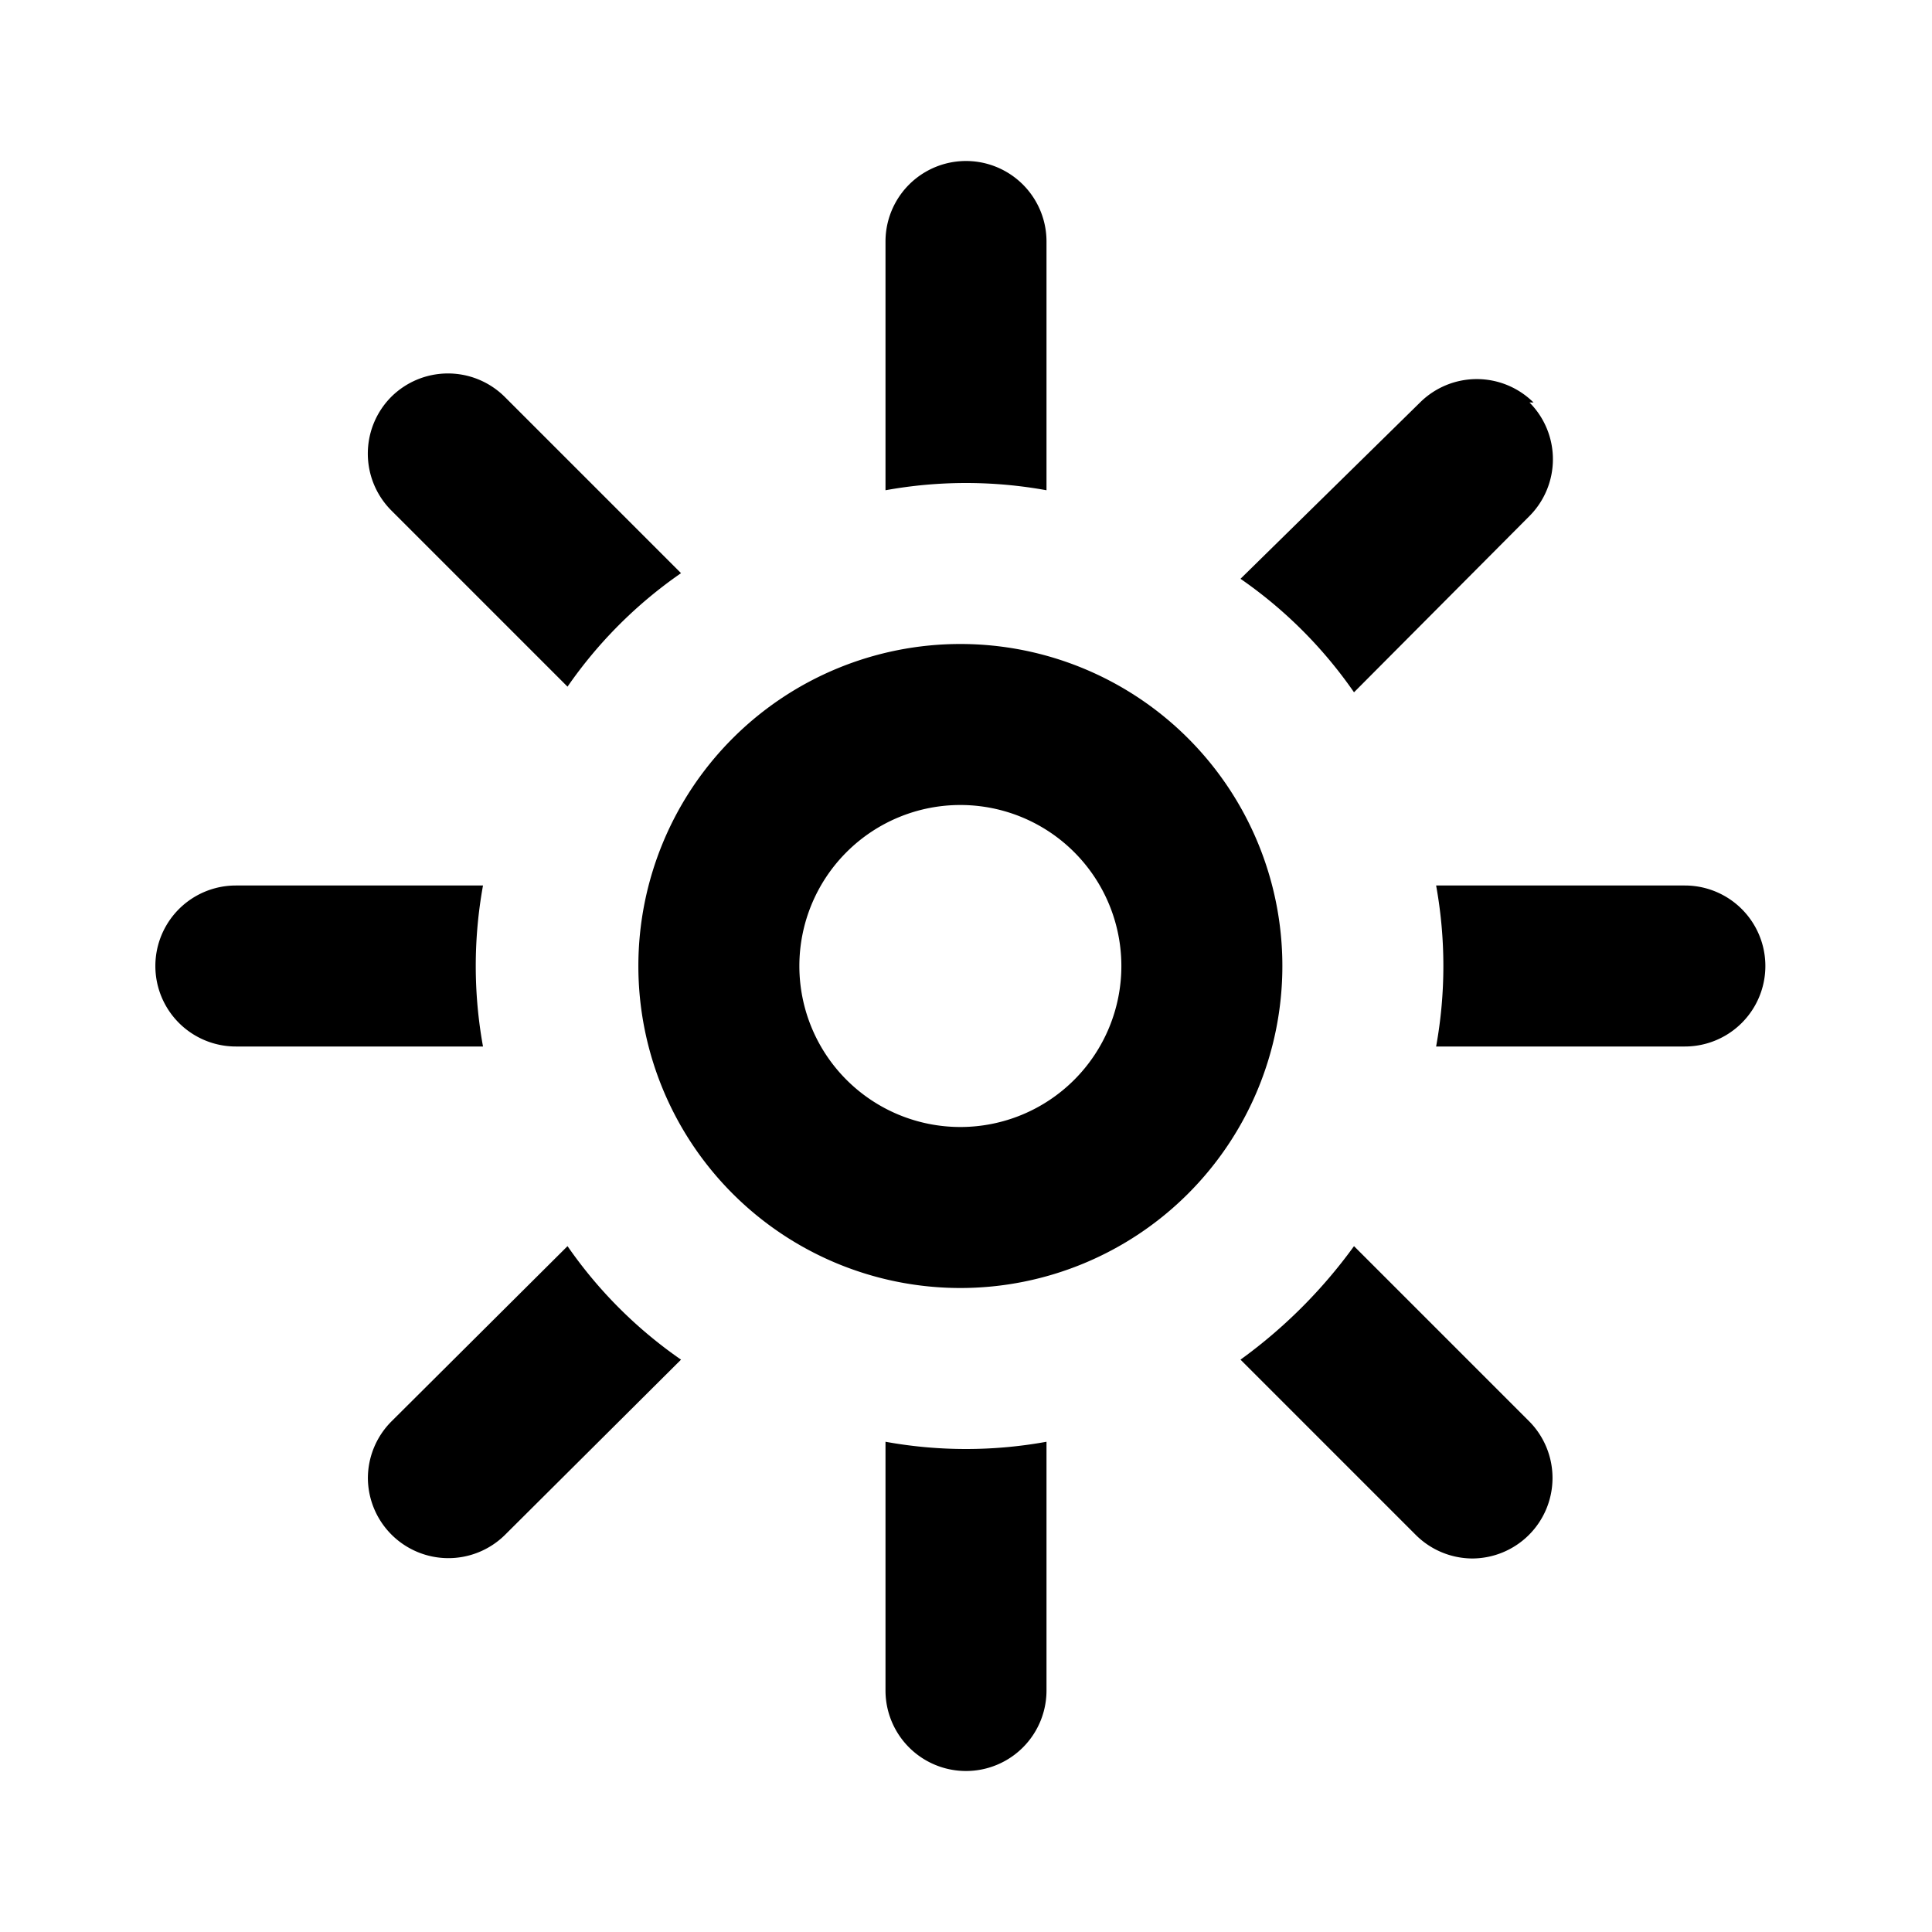 <svg xmlns="http://www.w3.org/2000/svg" viewBox="0 0 24 24"><g id="Layer_2" data-name="Layer 2"><g id="UI_Outline" data-name="UI Outline"><g id="weather-clear-day"><rect width="24" height="24" style="fill:none"/><path d="M13,3V6.09a5.6,5.6,0,0,0-2,0V3a1,1,0,0,1,2,0ZM11,17.91V21a1,1,0,0,0,2,0V17.91A5.6,5.6,0,0,1,11,17.91ZM2.93,11a1,1,0,1,0,0,2H6a5.6,5.6,0,0,1,0-2Zm18,0H17.84a5.6,5.6,0,0,1,0,2h3.09a1,1,0,0,0,0-2ZM4.86,4.93a1,1,0,0,0,0,1.41L7.05,8.53A5.56,5.56,0,0,1,8.46,7.12L6.27,4.93A1,1,0,0,0,4.86,4.93ZM19,17.66l-2.18-2.18a6.29,6.29,0,0,1-1.41,1.41l2.18,2.18a1,1,0,0,0,.7.29,1,1,0,0,0,.71-1.7ZM7.05,15.48,4.86,17.66a1,1,0,0,0-.29.7,1,1,0,0,0,1.7.71l2.19-2.18A5.56,5.56,0,0,1,7.05,15.48ZM19.05,5a1,1,0,0,0-1.41,0L15.41,7.19A5.56,5.56,0,0,1,16.82,8.6L19,6.41A1,1,0,0,0,19,5Zm-7.12,5a2,2,0,1,0,2,2,2,2,0,0,0-2-2m0-2a4,4,0,1,1-4,4A4,4,0,0,1,11.93,8Z"/></g></g></g></svg>